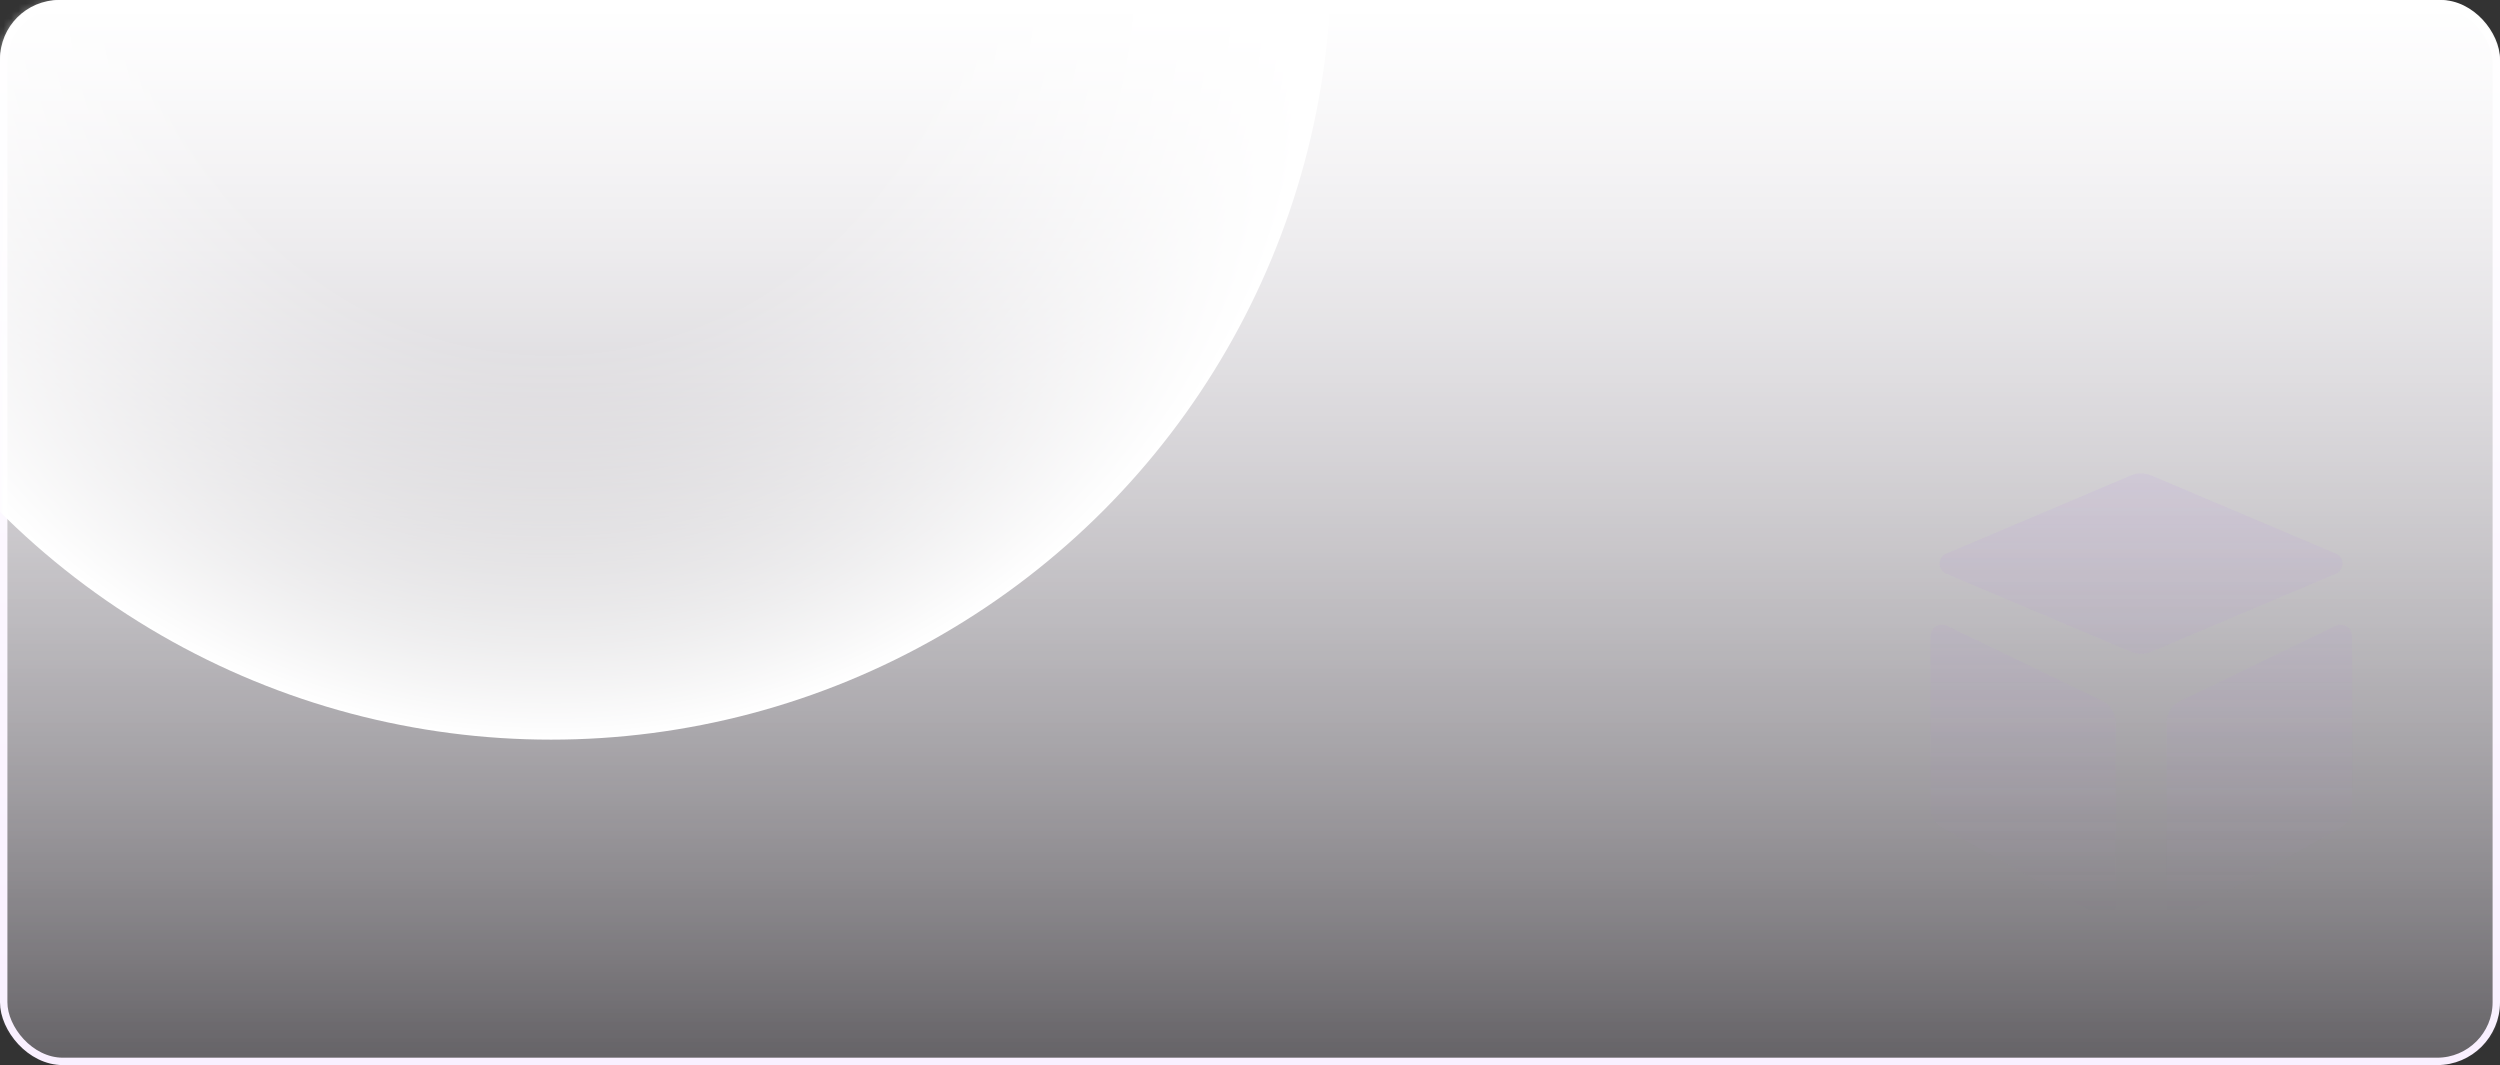 <?xml version="1.0" encoding="UTF-8"?>
<svg width="338px" height="144px" viewBox="0 0 338 144" version="1.1" xmlns="http://www.w3.org/2000/svg" xmlns:xlink="http://www.w3.org/1999/xlink">
    <rect x="0" y="0" width="338" height="144" fill="#333333" stroke="none"/>
    <title>资产库背景</title>
    <defs>
        <linearGradient x1="50%" y1="0%" x2="50%" y2="100%" id="linearGradient-1">
            <stop stop-color="#F9F0FF" stop-opacity="0.75" offset="0%"></stop>
            <stop stop-color="#F9F0FF" stop-opacity="0.25" offset="100%"></stop>
        </linearGradient>
        <linearGradient x1="50%" y1="0%" x2="50%" y2="100%" id="linearGradient-2">
            <stop stop-color="#FFFFFF" offset="0%"></stop>
            <stop stop-color="#FFFFFF" stop-opacity="0" offset="100%"></stop>
        </linearGradient>
        <rect id="path-3" x="0" y="0" width="338" height="144" rx="8"></rect>
        <radialGradient cx="50%" cy="50%" fx="50%" fy="50%" r="50%" id="radialGradient-5">
            <stop stop-color="#FFFFFF" stop-opacity="0" offset="0%"></stop>
            <stop stop-color="#FFFFFF" stop-opacity="0" offset="49.927%"></stop>
            <stop stop-color="#FFFFFF" offset="100%"></stop>
        </radialGradient>
        <linearGradient x1="50%" y1="0%" x2="50%" y2="100%" id="linearGradient-6">
            <stop stop-color="#B37FEB" stop-opacity="0.1" offset="0%"></stop>
            <stop stop-color="#B37FEB" stop-opacity="0" offset="100%"></stop>
        </linearGradient>
    </defs>
    <g id="页面-2" stroke="none" stroke-width="1" fill="none" fill-rule="evenodd">
        <g id="控制台" transform="translate(-1518, -320)">
            <g id="编组-9" transform="translate(1518, 132)">
                <g id="资产库背景" transform="translate(0, 188)">
                    <rect id="矩形备份-9" stroke="#F9F0FF" fill="url(#linearGradient-1)" x="0.5" y="0.5" width="337" height="143" rx="8"></rect>
                    <g id="椭圆形">
                        <mask id="mask-4" fill="white">
                            <use xlink:href="#path-3"></use>
                        </mask>
                        <use id="蒙版" fill="url(#linearGradient-2)" xlink:href="#path-3"></use>
                        <circle fill="url(#radialGradient-5)" mask="url(#mask-4)" cx="74.5" cy="-5.5" r="105.5"></circle>
                    </g>
                    <g id="编组" transform="translate(261, 64)" fill="url(#linearGradient-6)" fill-rule="nonzero">
                        <path d="M23.236,30.758 L2.229,20.615 C1.451,20.251 0.519,20.567 0.154,21.343 C0.049,21.553 0,21.812 0,22.014 L0,45.204 C0,46.344 0.624,47.38 1.605,47.897 L22.717,59.755 C23.495,60.167 24.427,59.908 24.841,59.189 C24.995,58.93 25.051,58.671 25.051,58.412 L25.051,33.557 C25.003,32.368 24.273,31.276 23.236,30.758 Z M29.825,0.273 L54.771,10.836 C55.549,11.144 55.914,11.977 55.598,12.753 C55.444,13.166 55.128,13.481 54.771,13.578 L29.825,24.134 C28.942,24.498 28.01,24.498 27.126,24.134 L2.18,13.578 C1.402,13.271 1.037,12.438 1.353,11.661 C1.507,11.249 1.824,10.933 2.18,10.836 L27.126,0.273 C28.01,-0.091 28.942,-0.091 29.825,0.273 Z M54.771,20.615 C55.549,20.251 56.481,20.567 56.846,21.343 C56.951,21.553 57,21.812 57,22.014 L57,45.204 C57,46.344 56.376,47.38 55.395,47.946 L34.283,59.803 C33.505,60.216 32.573,59.957 32.159,59.237 C32.005,59.027 31.949,58.719 31.949,58.461 L31.949,33.605 C31.949,32.416 32.621,31.324 33.715,30.807 L54.771,20.615 L54.771,20.615 Z" id="形状"></path>
                    </g>
                </g>
            </g>
        </g>
    </g>
</svg>